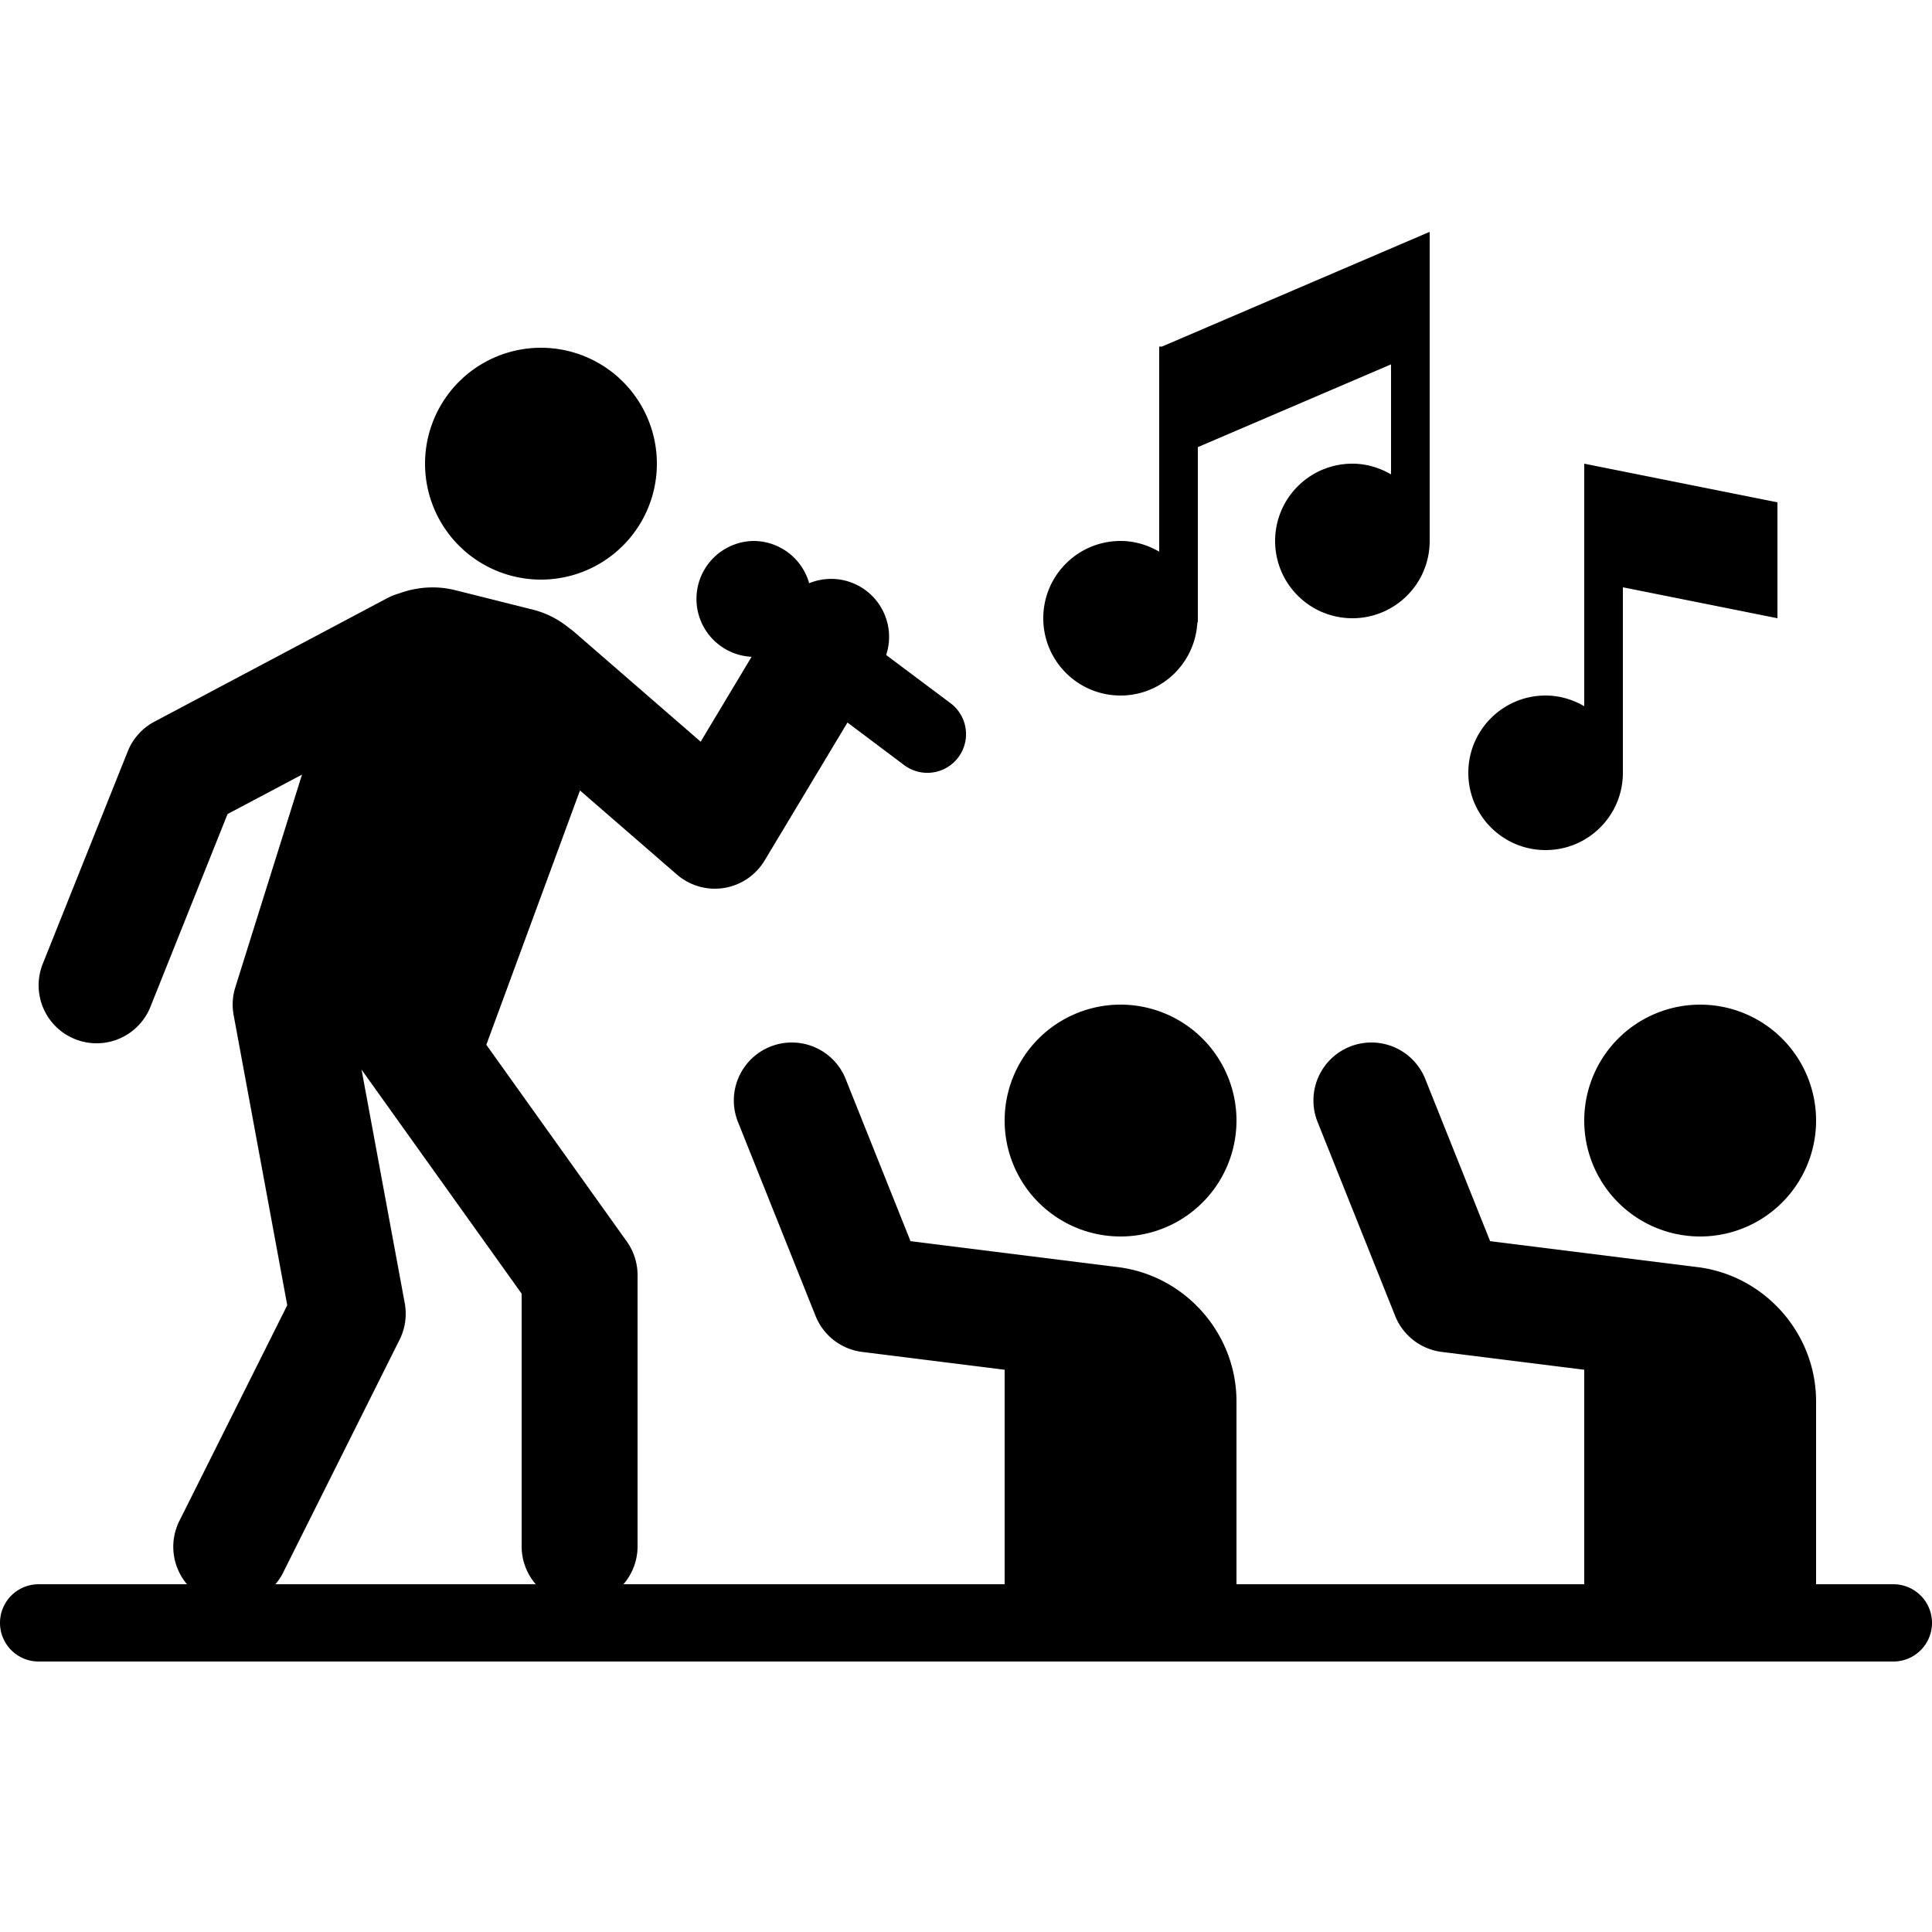 <svg xmlns="http://www.w3.org/2000/svg" viewBox="0 0 50 50" width="512px" height="512px">
    <path d="M 37 6 L 30.072 8.969 L 30 8.969 L 30 9 L 30 12 L 30 14.277 C 29.705 14.106 29.366 14 29 14 C 27.895 14 27 14.895 27 16 C 27 17.105 27.895 18 29 18 C 30.068 18 30.931 17.161 30.988 16.107 L 31 16.107 L 31 11.572 L 36 9.43 L 36 12.277 C 35.705 12.106 35.366 12 35 12 C 33.895 12 33 12.895 33 14 C 33 15.105 33.895 16 35 16 C 36.105 16 37 15.105 37 14 L 37 9 L 37 6 z M 14 9 A 3 3 0 0 0 14 15 A 3 3 0 0 0 14 9 z M 41 12 L 41 15 L 41 18.277 C 40.705 18.106 40.366 18 40 18 C 38.895 18 38 18.895 38 20 C 38 21.105 38.895 22 40 22 C 41.105 22 42 21.105 42 20 L 42 15.199 L 46 16 L 46 13 L 41 12 z M 19.5 14 A 1.5 1.5 0 0 0 19.451 16.998 L 18.133 19.195 L 14.875 16.367 A 1.5 1.5 0 0 0 14.74 16.262 C 14.468 16.037 14.146 15.866 13.783 15.775 L 13.781 15.775 L 11.779 15.273 A 1.5 1.5 0 0 0 11.777 15.273 C 11.278 15.149 10.772 15.193 10.314 15.363 A 1.5 1.5 0 0 0 10.004 15.49 L 3.998 18.676 A 1.5 1.5 0 0 0 3.307 19.443 L 1.107 24.943 A 1.5 1.5 0 1 0 3.893 26.057 L 5.889 21.068 L 7.816 20.047 L 6.09 25.551 A 1.5 1.5 0 0 0 6.047 26.273 L 7.434 33.779 L 4.658 39.33 A 1.5 1.5 0 0 0 4.84 41 L 1 41 A 1 1 0 1 0 1 43 L 27.5 43 L 30.5 43 L 42.5 43 L 45.5 43 L 49 43 A 1 1 0 1 0 49 41 L 47 41 L 47 36.266 C 47 34.512 45.674 33.01 43.934 32.793 L 38.564 32.121 L 36.893 27.943 A 1.5 1.5 0 0 0 35.498 26.98 A 1.5 1.5 0 0 0 34.107 29.057 L 36.107 34.057 A 1.5 1.5 0 0 0 37.314 34.988 L 41 35.449 L 41 41 L 32 41 L 32 36.266 C 32 34.512 30.674 33.01 28.934 32.793 L 23.564 32.121 L 21.893 27.943 A 1.5 1.5 0 0 0 20.498 26.98 A 1.5 1.5 0 0 0 19.107 29.057 L 21.107 34.057 A 1.5 1.5 0 0 0 22.314 34.988 L 26 35.449 L 26 41 L 16.135 41 A 1.5 1.5 0 0 0 16.5 40 L 16.5 33 A 1.5 1.5 0 0 0 16.221 32.129 L 12.586 27.039 L 15.01 20.457 L 17.518 22.633 A 1.5 1.5 0 0 0 19.787 22.271 L 21.932 18.699 L 23.4 19.801 A 1 1 0 1 0 24.6 18.199 L 22.934 16.951 A 1.5 1.5 0 0 0 21.549 14.982 A 1.5 1.5 0 0 0 20.941 15.094 A 1.5 1.5 0 0 0 19.5 14 z M 29 26 A 3 3 0 0 0 29 32 A 3 3 0 0 0 29 26 z M 44 26 A 3 3 0 0 0 44 32 A 3 3 0 0 0 44 26 z M 9.357 27.682 L 13.5 33.48 L 13.5 40 A 1.5 1.5 0 0 0 13.865 41 L 7.127 41 A 1.5 1.5 0 0 0 7.342 40.67 L 10.342 34.67 A 1.5 1.5 0 0 0 10.475 33.727 L 9.357 27.682 z"/>
</svg>